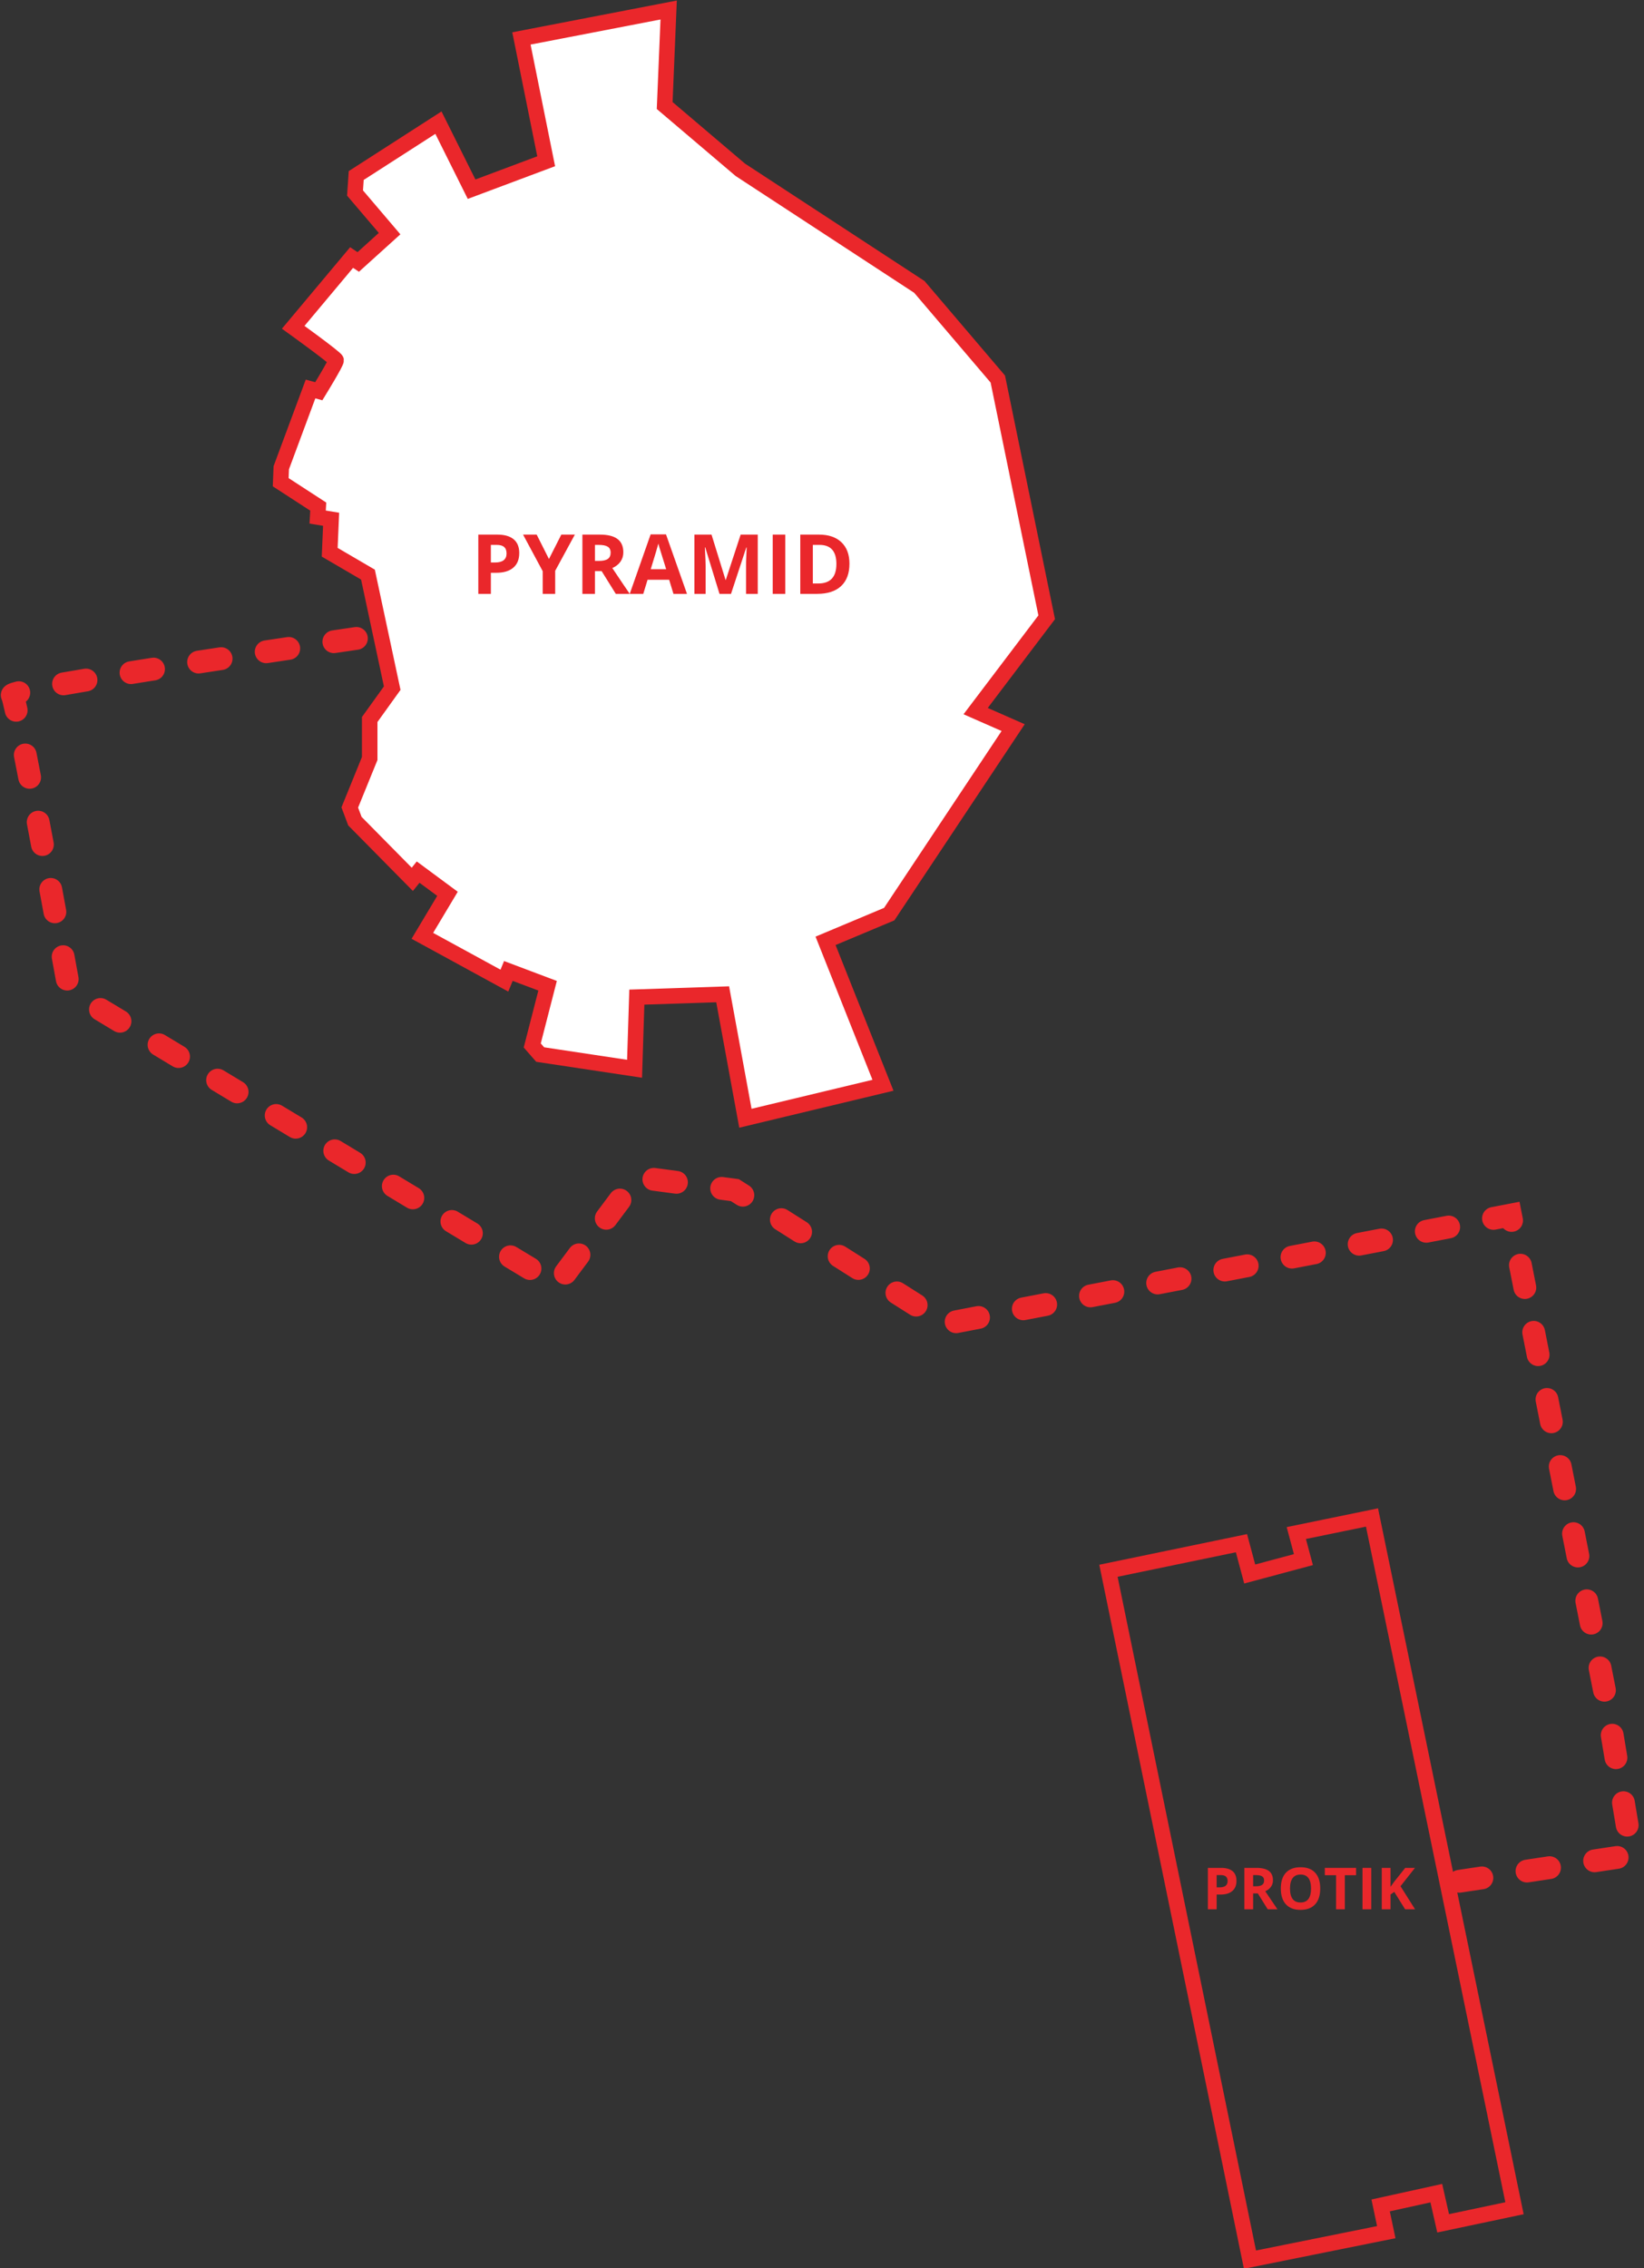 <?xml version="1.0" encoding="UTF-8" standalone="no"?>
<!-- Created with Inkscape (http://www.inkscape.org/) -->

<svg
   xmlns:dc="http://purl.org/dc/elements/1.1/"
   xmlns:cc="http://creativecommons.org/ns#"
   xmlns:rdf="http://www.w3.org/1999/02/22-rdf-syntax-ns#"
   xmlns:svg="http://www.w3.org/2000/svg"
   xmlns="http://www.w3.org/2000/svg"
   xmlns:xlink="http://www.w3.org/1999/xlink"
   xmlns:sodipodi="http://sodipodi.sourceforge.net/DTD/sodipodi-0.dtd"
   xmlns:inkscape="http://www.inkscape.org/namespaces/inkscape"
   width="311.203"
   height="429.225"
   viewBox="0 0 82.339 113.566"
   version="1.1"
   id="svg8"
   inkscape:version="0.92.3 (2405546, 2018-03-11)"
   sodipodi:docname="oscal-map.svg">
  <rect x="0" y="0" width="82.339" height="113.566" fill="#333333" stroke="none"/>
  <defs
     id="defs2" />
  <sodipodi:namedview
     id="base"
     pagecolor="#ffffff"
     bordercolor="#666666"
     borderopacity="1.0"
     inkscape:pageopacity="0"
     inkscape:pageshadow="2"
     inkscape:zoom="1.4839968"
     inkscape:cx="127.48549"
     inkscape:cy="182.68667"
     inkscape:document-units="px"
     inkscape:current-layer="g938"
     inkscape:document-rotation="0"
     showgrid="false"
     borderlayer="true"
     inkscape:showpageshadow="true"
     units="px"
     inkscape:pagecheckerboard="false"
     showguides="true"
     inkscape:window-width="1366"
     inkscape:window-height="718"
     inkscape:window-x="0"
     inkscape:window-y="0"
     inkscape:window-maximized="1"
     objecttolerance="10"
     guidetolerance="10"
     inkscape:snap-tangential="true"
     inkscape:snap-perpendicular="true"
     fit-margin-top="0"
     fit-margin-left="0"
     fit-margin-right="0"
     fit-margin-bottom="0">
    <inkscape:grid
       type="xygrid"
       id="grid10"
       dotted="false"
       originx="-209.917"
       originy="-82.768" />
  </sodipodi:namedview>
  <g
     inkscape:label="Layer 1"
     inkscape:groupmode="layer"
     id="layer1"
     transform="translate(-209.917,-100.666)">
    <g
       id="g867"
       transform="matrix(0.623,0,0,0.623,158.724,133.282)" />
    <g
       id="g938"
       transform="matrix(0.725,0,0,0.725,66.463,28.635)">
      <a
         id="a837"
         xlink:href="/#/map/pyramid"
         target="_parent">
        <a
           id="a4543"
           xlink:href="/#/map/P"
           target="_parent">
          <path
             style="opacity:1;fill:#ffffff;fill-opacity:1;fill-rule:nonzero;stroke:#ea272b;stroke-width:1.72;stroke-linecap:round;stroke-linejoin:miter;stroke-miterlimit:4;stroke-dasharray:none;stroke-opacity:1;paint-order:normal"
             d="m 120.65,-50.199 16.326,-3.152 -0.441,10.59 8.384,7.123 19.856,12.985 8.699,10.212 5.421,26.412 -7.879,10.401 4.16,1.828 -13.742,20.676 -7.06,2.963 6.367,16.011 -15.255,3.656 -2.521,-13.742 -9.518,0.315 -0.252,7.942 -10.464,-1.576 -0.882,-1.009 1.702,-6.619 -4.349,-1.639 -0.441,1.072 -9.097,-4.966 2.786,-4.658 -3.254,-2.407 -0.646,0.802 -6.367,-6.453 -0.567,-1.513 2.209,-5.428 v -4.324 l 2.496,-3.477 -2.688,-12.585 -4.243,-2.481 0.156,-3.655 -1.493,-0.245 0.067,-1.159 -4.163,-2.703 0.063,-1.607 3.246,-8.73 0.914,0.252 c 0,0 1.954,-3.183 1.923,-3.435 -0.032,-0.252 -4.759,-3.656 -4.759,-3.656 l 6.475,-7.732 0.735,0.49 3.477,-3.142 -3.833,-4.502 0.134,-1.939 9.115,-5.861 3.677,7.377 8.27,-3.097 z"
             id="path829"
             inkscape:connector-curvature="0"
             transform="matrix(0.623,0,0,0.623,158.724,133.282)" />
        </a>
      </a>
      <g
         aria-label="PYRAMID"
         transform="matrix(0.623,0,0,0.623,158.724,133.282)"
         style="font-style:normal;font-variant:normal;font-weight:bold;font-stretch:normal;font-size:9.204px;line-height:1.25;font-family:'Open Sans';-inkscape-font-specification:'Open Sans Bold';text-align:start;text-anchor:start;opacity:1;fill:#ea272b;fill-opacity:1;fill-rule:nonzero;stroke:none;stroke-width:0;stroke-linecap:round;stroke-linejoin:miter;stroke-miterlimit:4;stroke-dasharray:none;stroke-opacity:1;paint-order:normal"
         id="text842">
        <path
           d="m 117.262,7.896 h 0.458 q 0.643,0 0.962,-0.252 0.319,-0.256 0.319,-0.742 0,-0.49 -0.27,-0.724 -0.265,-0.234 -0.836,-0.234 h -0.634 z m 3.146,-1.043 q 0,1.061 -0.665,1.622 -0.661,0.562 -1.883,0.562 H 117.262 V 11.375 h -1.393 V 4.804 h 2.099 q 1.195,0 1.816,0.517 0.625,0.512 0.625,1.533 z"
           style="fill:#ea272b;fill-opacity:1;stroke:none;stroke-width:0;stroke-miterlimit:4;stroke-dasharray:none"
           id="path823"
           inkscape:connector-curvature="0" />
        <path
           d="m 123.702,7.51 1.371,-2.706 h 1.501 L 124.394,8.817 V 11.375 h -1.384 V 8.862 l -2.18,-4.058 h 1.51 z"
           style="fill:#ea272b;fill-opacity:1;stroke:none;stroke-width:0;stroke-miterlimit:4;stroke-dasharray:none"
           id="path825"
           inkscape:connector-curvature="0" />
        <path
           d="m 128.803,7.721 h 0.449 q 0.661,0 0.975,-0.22 0.315,-0.22 0.315,-0.692 0,-0.467 -0.324,-0.665 -0.319,-0.198 -0.993,-0.198 h -0.422 z m 0,1.133 V 11.375 h -1.393 V 4.804 h 1.915 q 1.339,0 1.982,0.49 0.643,0.485 0.643,1.479 0,0.58 -0.319,1.034 -0.319,0.449 -0.903,0.706 1.483,2.216 1.933,2.863 h -1.546 l -1.569,-2.521 z"
           style="fill:#ea272b;fill-opacity:1;stroke:none;stroke-width:0;stroke-miterlimit:4;stroke-dasharray:none"
           id="path827"
           inkscape:connector-curvature="0" />
        <path
           d="m 137.508,11.375 -0.476,-1.564 h -2.395 L 134.16,11.375 h -1.501 l 2.319,-6.598 h 1.703 l 2.328,6.598 z m -0.809,-2.733 q -0.661,-2.126 -0.746,-2.404 -0.081,-0.279 -0.117,-0.44 -0.148,0.575 -0.849,2.845 z"
           style="fill:#ea272b;fill-opacity:1;stroke:none;stroke-width:0;stroke-miterlimit:4;stroke-dasharray:none"
           id="path830"
           inkscape:connector-curvature="0" />
        <path
           d="m 142.614,11.375 -1.582,-5.155 h -0.04 q 0.085,1.573 0.085,2.099 V 11.375 h -1.245 V 4.804 h 1.897 l 1.555,5.025 h 0.027 l 1.649,-5.025 h 1.897 V 11.375 h -1.299 V 8.265 q 0,-0.22 0.004,-0.508 0.009,-0.288 0.063,-1.528 h -0.04 L 143.89,11.375 Z"
           style="fill:#ea272b;fill-opacity:1;stroke:none;stroke-width:0;stroke-miterlimit:4;stroke-dasharray:none"
           id="path832"
           inkscape:connector-curvature="0" />
        <path
           d="M 148.515,11.375 V 4.804 h 1.393 V 11.375 Z"
           style="fill:#ea272b;fill-opacity:1;stroke:none;stroke-width:0;stroke-miterlimit:4;stroke-dasharray:none"
           id="path834"
           inkscape:connector-curvature="0" />
        <path
           d="m 157.023,8.026 q 0,1.622 -0.926,2.485 -0.921,0.863 -2.665,0.863 h -1.861 V 4.804 h 2.063 q 1.609,0 2.499,0.849 0.89,0.849 0.89,2.373 z m -1.447,0.036 q 0,-2.117 -1.87,-2.117 h -0.742 v 4.279 h 0.598 q 2.013,0 2.013,-2.162 z"
           style="fill:#ea272b;fill-opacity:1;stroke:none;stroke-width:0;stroke-miterlimit:4;stroke-dasharray:none"
           id="path836"
           inkscape:connector-curvature="0" />
      </g>
      <a
         id="a4546"
         xlink:href="/#/map/Protik"
         target="_parent">
        <g
           id="g921"
           transform="matrix(0.623,0,0,0.623,143.747,143.623)">
          <path
             style="opacity:1;fill:none;fill-opacity:1;fill-rule:nonzero;stroke:#ea272b;stroke-width:1.72;stroke-linecap:round;stroke-linejoin:miter;stroke-miterlimit:4;stroke-dasharray:none;stroke-opacity:1;paint-order:normal"
             d="m 209.782,103.072 14.75,-3.057 0.915,3.416 5.955,-1.596 -0.789,-2.944 8.394,-1.726 15.801,76.576 -7.912,1.671 -0.758,-3.343 -6.173,1.359 0.624,2.964 -15.113,3.046 z"
             id="path855"
             inkscape:connector-curvature="0" />
          <g
             id="text859"
             style="font-style:normal;font-variant:normal;font-weight:bold;font-stretch:normal;font-size:6.431px;line-height:1.25;font-family:'Open Sans';-inkscape-font-specification:'Open Sans Bold';text-align:start;text-anchor:start;opacity:1;fill:#ea272b;fill-opacity:1;fill-rule:nonzero;stroke:none;stroke-width:0;stroke-linecap:round;stroke-linejoin:miter;stroke-miterlimit:4;stroke-dasharray:none;stroke-opacity:1;paint-order:normal"
             aria-label="PROTIK">
            <path
               inkscape:connector-curvature="0"
               id="path839"
               style="fill:#ea272b;fill-opacity:1;stroke:none;stroke-width:0;stroke-miterlimit:4;stroke-dasharray:none"
               d="m 221.782,138.17 h 0.32 q 0.449,0 0.672,-0.176 0.223,-0.179 0.223,-0.518 0,-0.342 -0.188,-0.506 -0.185,-0.163 -0.584,-0.163 h -0.443 z m 2.198,-0.729 q 0,0.741 -0.465,1.134 -0.462,0.393 -1.316,0.393 h -0.418 v 1.633 h -0.973 v -4.591 h 1.466 q 0.835,0 1.269,0.361 0.436,0.358 0.436,1.071 z" />
            <path
               inkscape:connector-curvature="0"
               id="path841"
               style="fill:#ea272b;fill-opacity:1;stroke:none;stroke-width:0;stroke-miterlimit:4;stroke-dasharray:none"
               d="m 225.827,138.048 h 0.314 q 0.462,0 0.681,-0.154 0.22,-0.154 0.22,-0.484 0,-0.327 -0.226,-0.465 -0.223,-0.138 -0.694,-0.138 h -0.295 z m 0,0.791 v 1.762 h -0.973 v -4.591 h 1.338 q 0.936,0 1.385,0.342 0.449,0.339 0.449,1.033 0,0.405 -0.223,0.722 -0.223,0.314 -0.631,0.493 1.036,1.548 1.35,2 h -1.08 l -1.096,-1.762 z" />
            <path
               inkscape:connector-curvature="0"
               id="path843"
               style="fill:#ea272b;fill-opacity:1;stroke:none;stroke-width:0;stroke-miterlimit:4;stroke-dasharray:none"
               d="m 233.266,138.299 q 0,1.14 -0.565,1.752 -0.565,0.612 -1.62,0.612 -1.055,0 -1.62,-0.612 -0.565,-0.612 -0.565,-1.759 0,-1.146 0.565,-1.749 0.568,-0.606 1.627,-0.606 1.058,0 1.617,0.609 0.562,0.609 0.562,1.752 z m -3.351,0 q 0,0.769 0.292,1.159 0.292,0.389 0.873,0.389 1.165,0 1.165,-1.548 0,-1.551 -1.159,-1.551 -0.581,0 -0.876,0.393 -0.295,0.389 -0.295,1.159 z" />
            <path
               inkscape:connector-curvature="0"
               id="path845"
               style="fill:#ea272b;fill-opacity:1;stroke:none;stroke-width:0;stroke-miterlimit:4;stroke-dasharray:none"
               d="m 235.995,140.601 h -0.973 v -3.781 h -1.247 v -0.81 h 3.467 v 0.81 h -1.247 z" />
            <path
               inkscape:connector-curvature="0"
               id="path847"
               style="fill:#ea272b;fill-opacity:1;stroke:none;stroke-width:0;stroke-miterlimit:4;stroke-dasharray:none"
               d="m 237.954,140.601 v -4.591 h 0.973 v 4.591 z" />
            <path
               inkscape:connector-curvature="0"
               id="path849"
               style="fill:#ea272b;fill-opacity:1;stroke:none;stroke-width:0;stroke-miterlimit:4;stroke-dasharray:none"
               d="m 243.782,140.601 h -1.105 l -1.203,-1.934 -0.411,0.295 v 1.639 h -0.973 v -4.591 h 0.973 v 2.101 l 0.383,-0.54 1.244,-1.561 h 1.08 l -1.602,2.032 z" />
          </g>
        </g>
      </a>
      <path
         inkscape:connector-curvature="0"
         id="path901-3"
         d="m 222.489,143.444 c 0,0 -24.093,3.502 -23.774,3.927 0.318,0.425 3.821,19.741 3.821,19.741 l 1.742,1.64 32.046,19.325 5.554,-7.43 6.754,0.901 14.56,9.231 39.026,-7.505 6.604,33.397 1.801,10.807 -12.908,1.951"
         style="opacity:1;fill:none;fill-opacity:1;fill-rule:nonzero;stroke:#ea272b;stroke-width:1.575;stroke-linecap:round;stroke-linejoin:miter;stroke-miterlimit:4;stroke-dasharray:1.575, 3.15;stroke-dashoffset:0;stroke-opacity:1;paint-order:normal" />
    </g>
  </g>
</svg>

